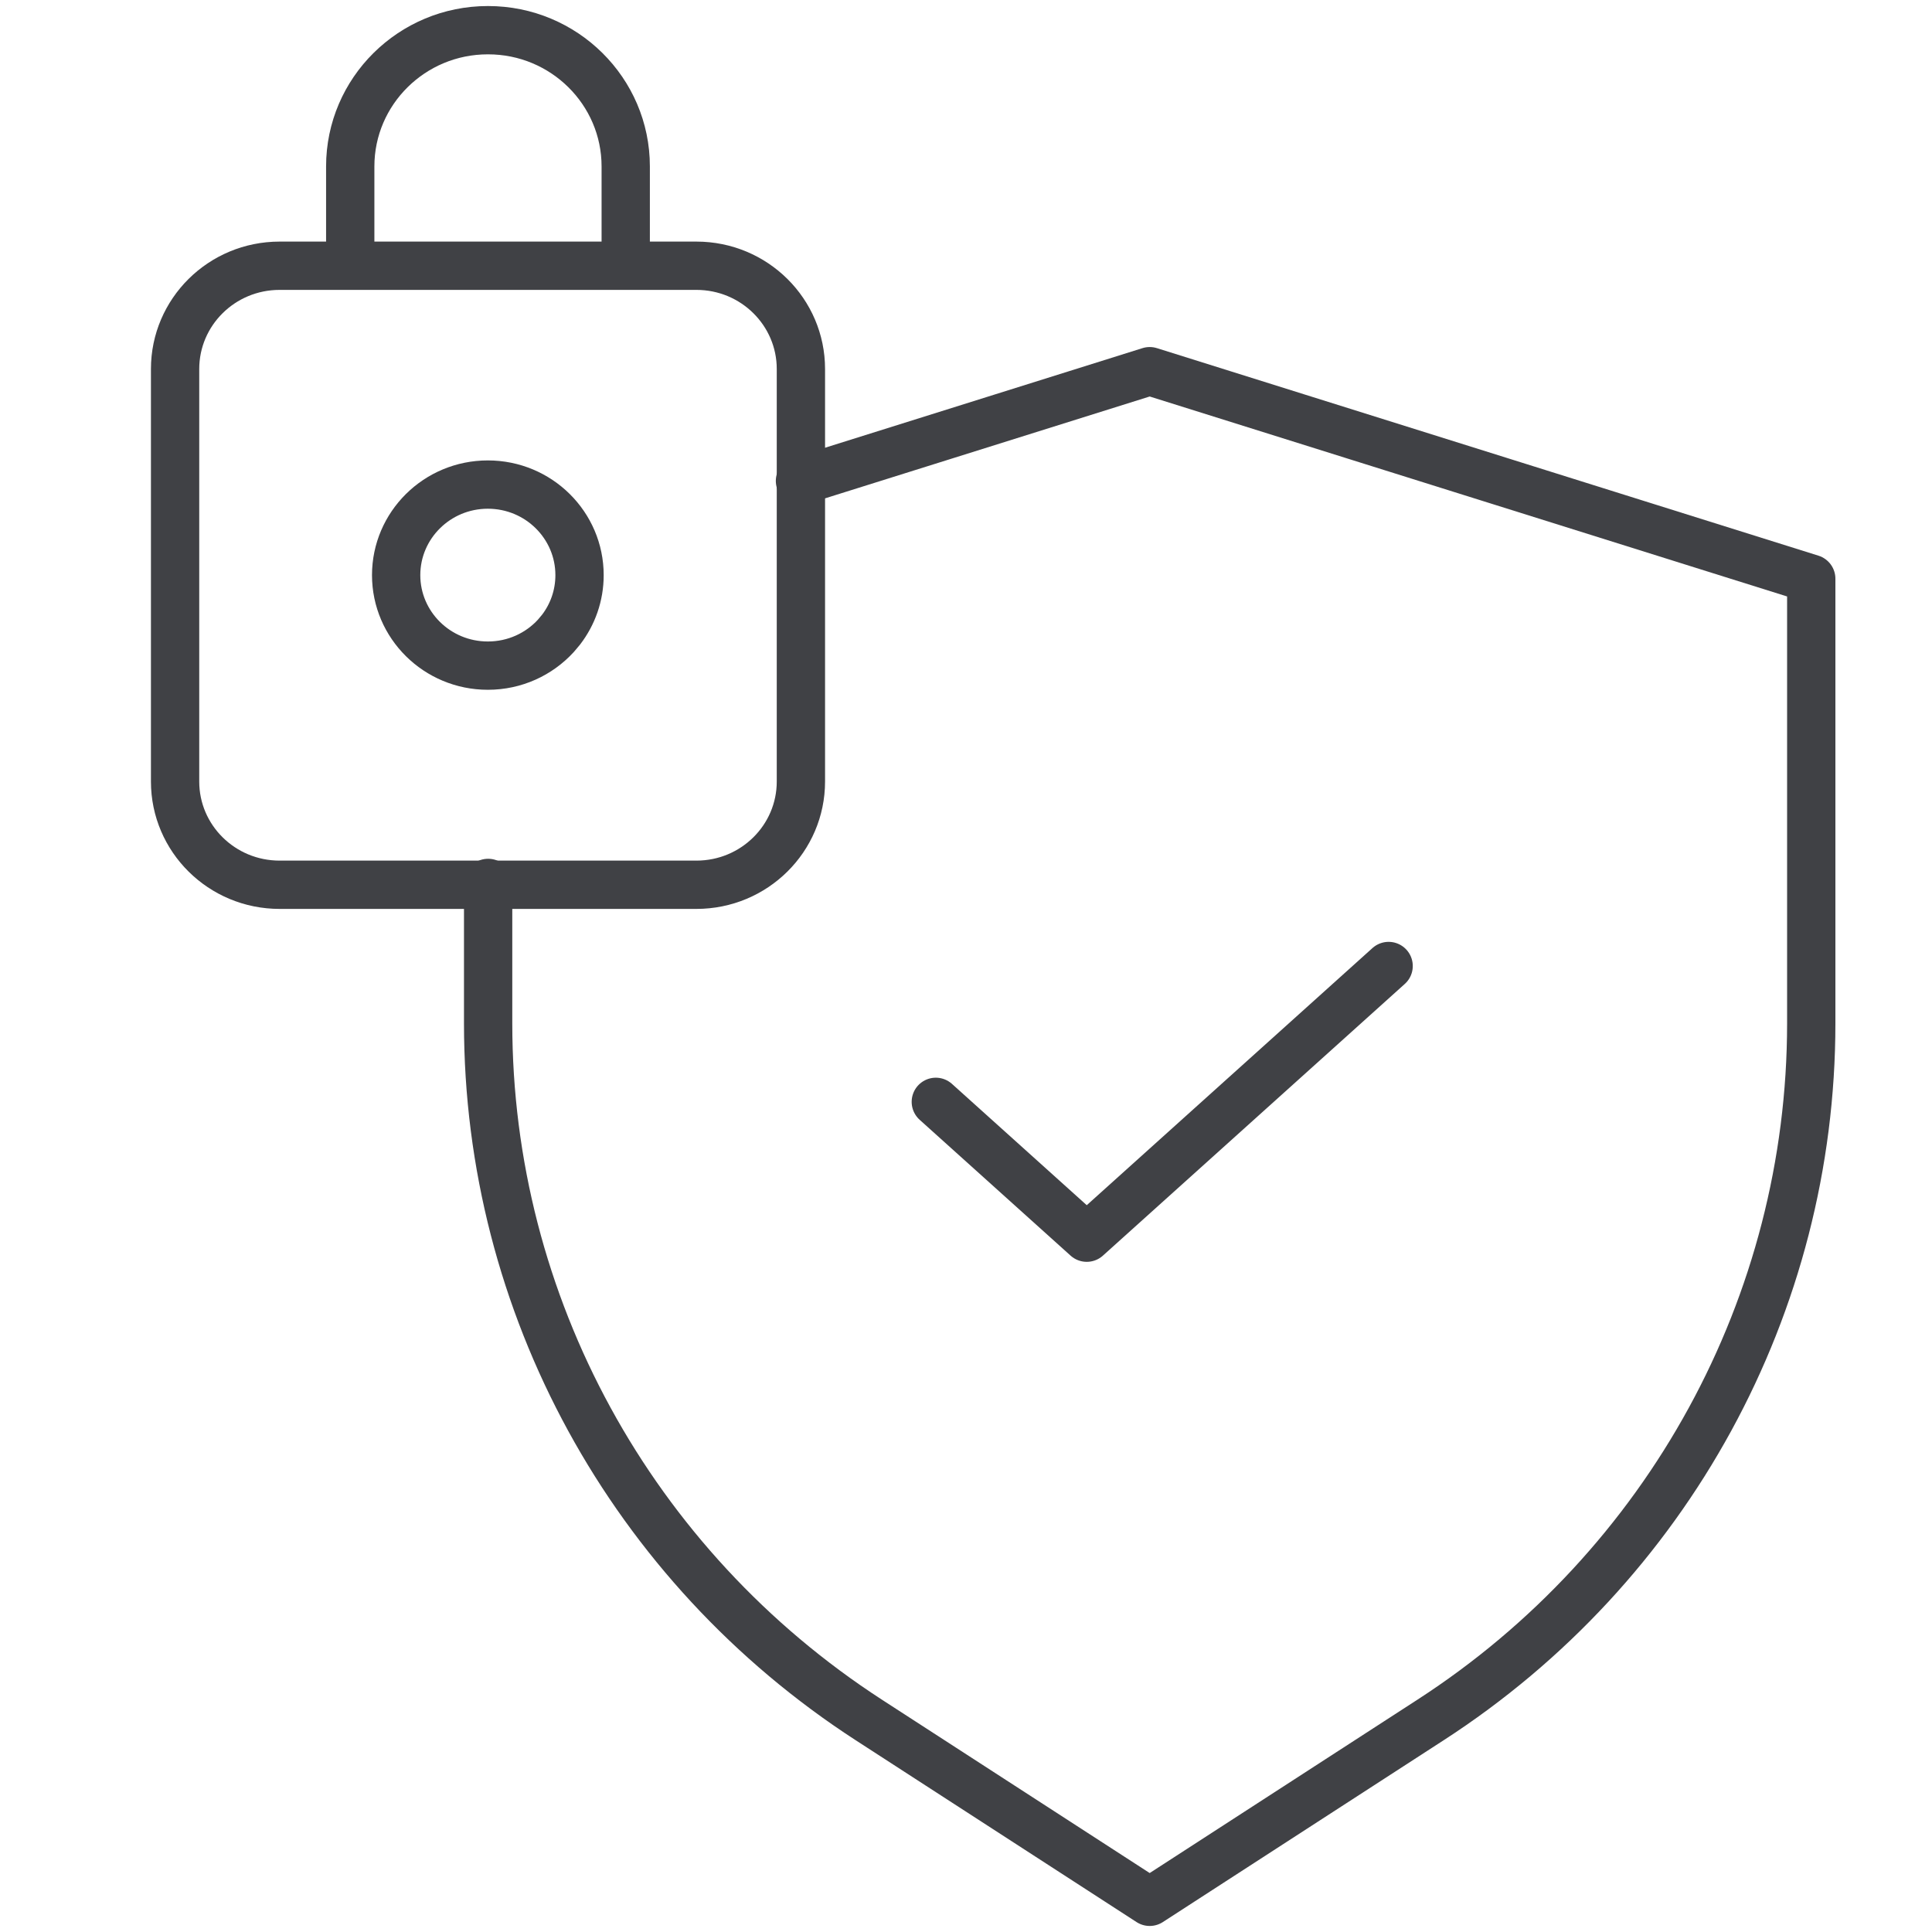 <svg width="64" height="64" viewBox="0 0 64 64" fill="none" xmlns="http://www.w3.org/2000/svg">
<path d="M16.17 29.248V33.9C16.17 43.209 20.913 51.878 28.782 56.977L38.085 63L47.387 56.977C55.256 51.887 60 43.209 60 33.9V19.171L38.085 12.296L26.5 15.931" stroke="#404145" stroke-width="1.6" stroke-linecap="round" stroke-linejoin="round"/>
<path d="M20.728 8.5V5.513C20.728 3.023 18.685 1 16.169 1H16.16C13.645 1 11.602 3.023 11.602 5.513V8.5" stroke="#404145" stroke-width="1.6" stroke-linecap="round" stroke-linejoin="round"/>
<path d="M9.263 8.803H23.068C24.988 8.803 26.531 10.341 26.531 12.223V25.89C26.531 27.771 24.988 29.309 23.068 29.309H9.263C7.343 29.309 5.8 27.771 5.8 25.89V12.223C5.8 10.341 7.343 8.803 9.263 8.803Z" stroke="#404145" stroke-width="1.6" stroke-linecap="round" stroke-linejoin="round"/>
<path d="M16.161 16.052C17.846 16.053 19.198 17.403 19.198 19.052C19.198 19.73 18.971 20.355 18.586 20.858L18.411 21.066C17.855 21.671 17.054 22.05 16.161 22.05C14.476 22.05 13.123 20.7 13.123 19.052C13.123 17.403 14.476 16.052 16.161 16.052Z" stroke="#404145" stroke-width="1.6" stroke-linecap="round" stroke-linejoin="round"/>
<path d="M31 36.5L36 41L46 32" stroke="#404145" stroke-width="1.6" stroke-linecap="round" stroke-linejoin="round"/>
</svg>

